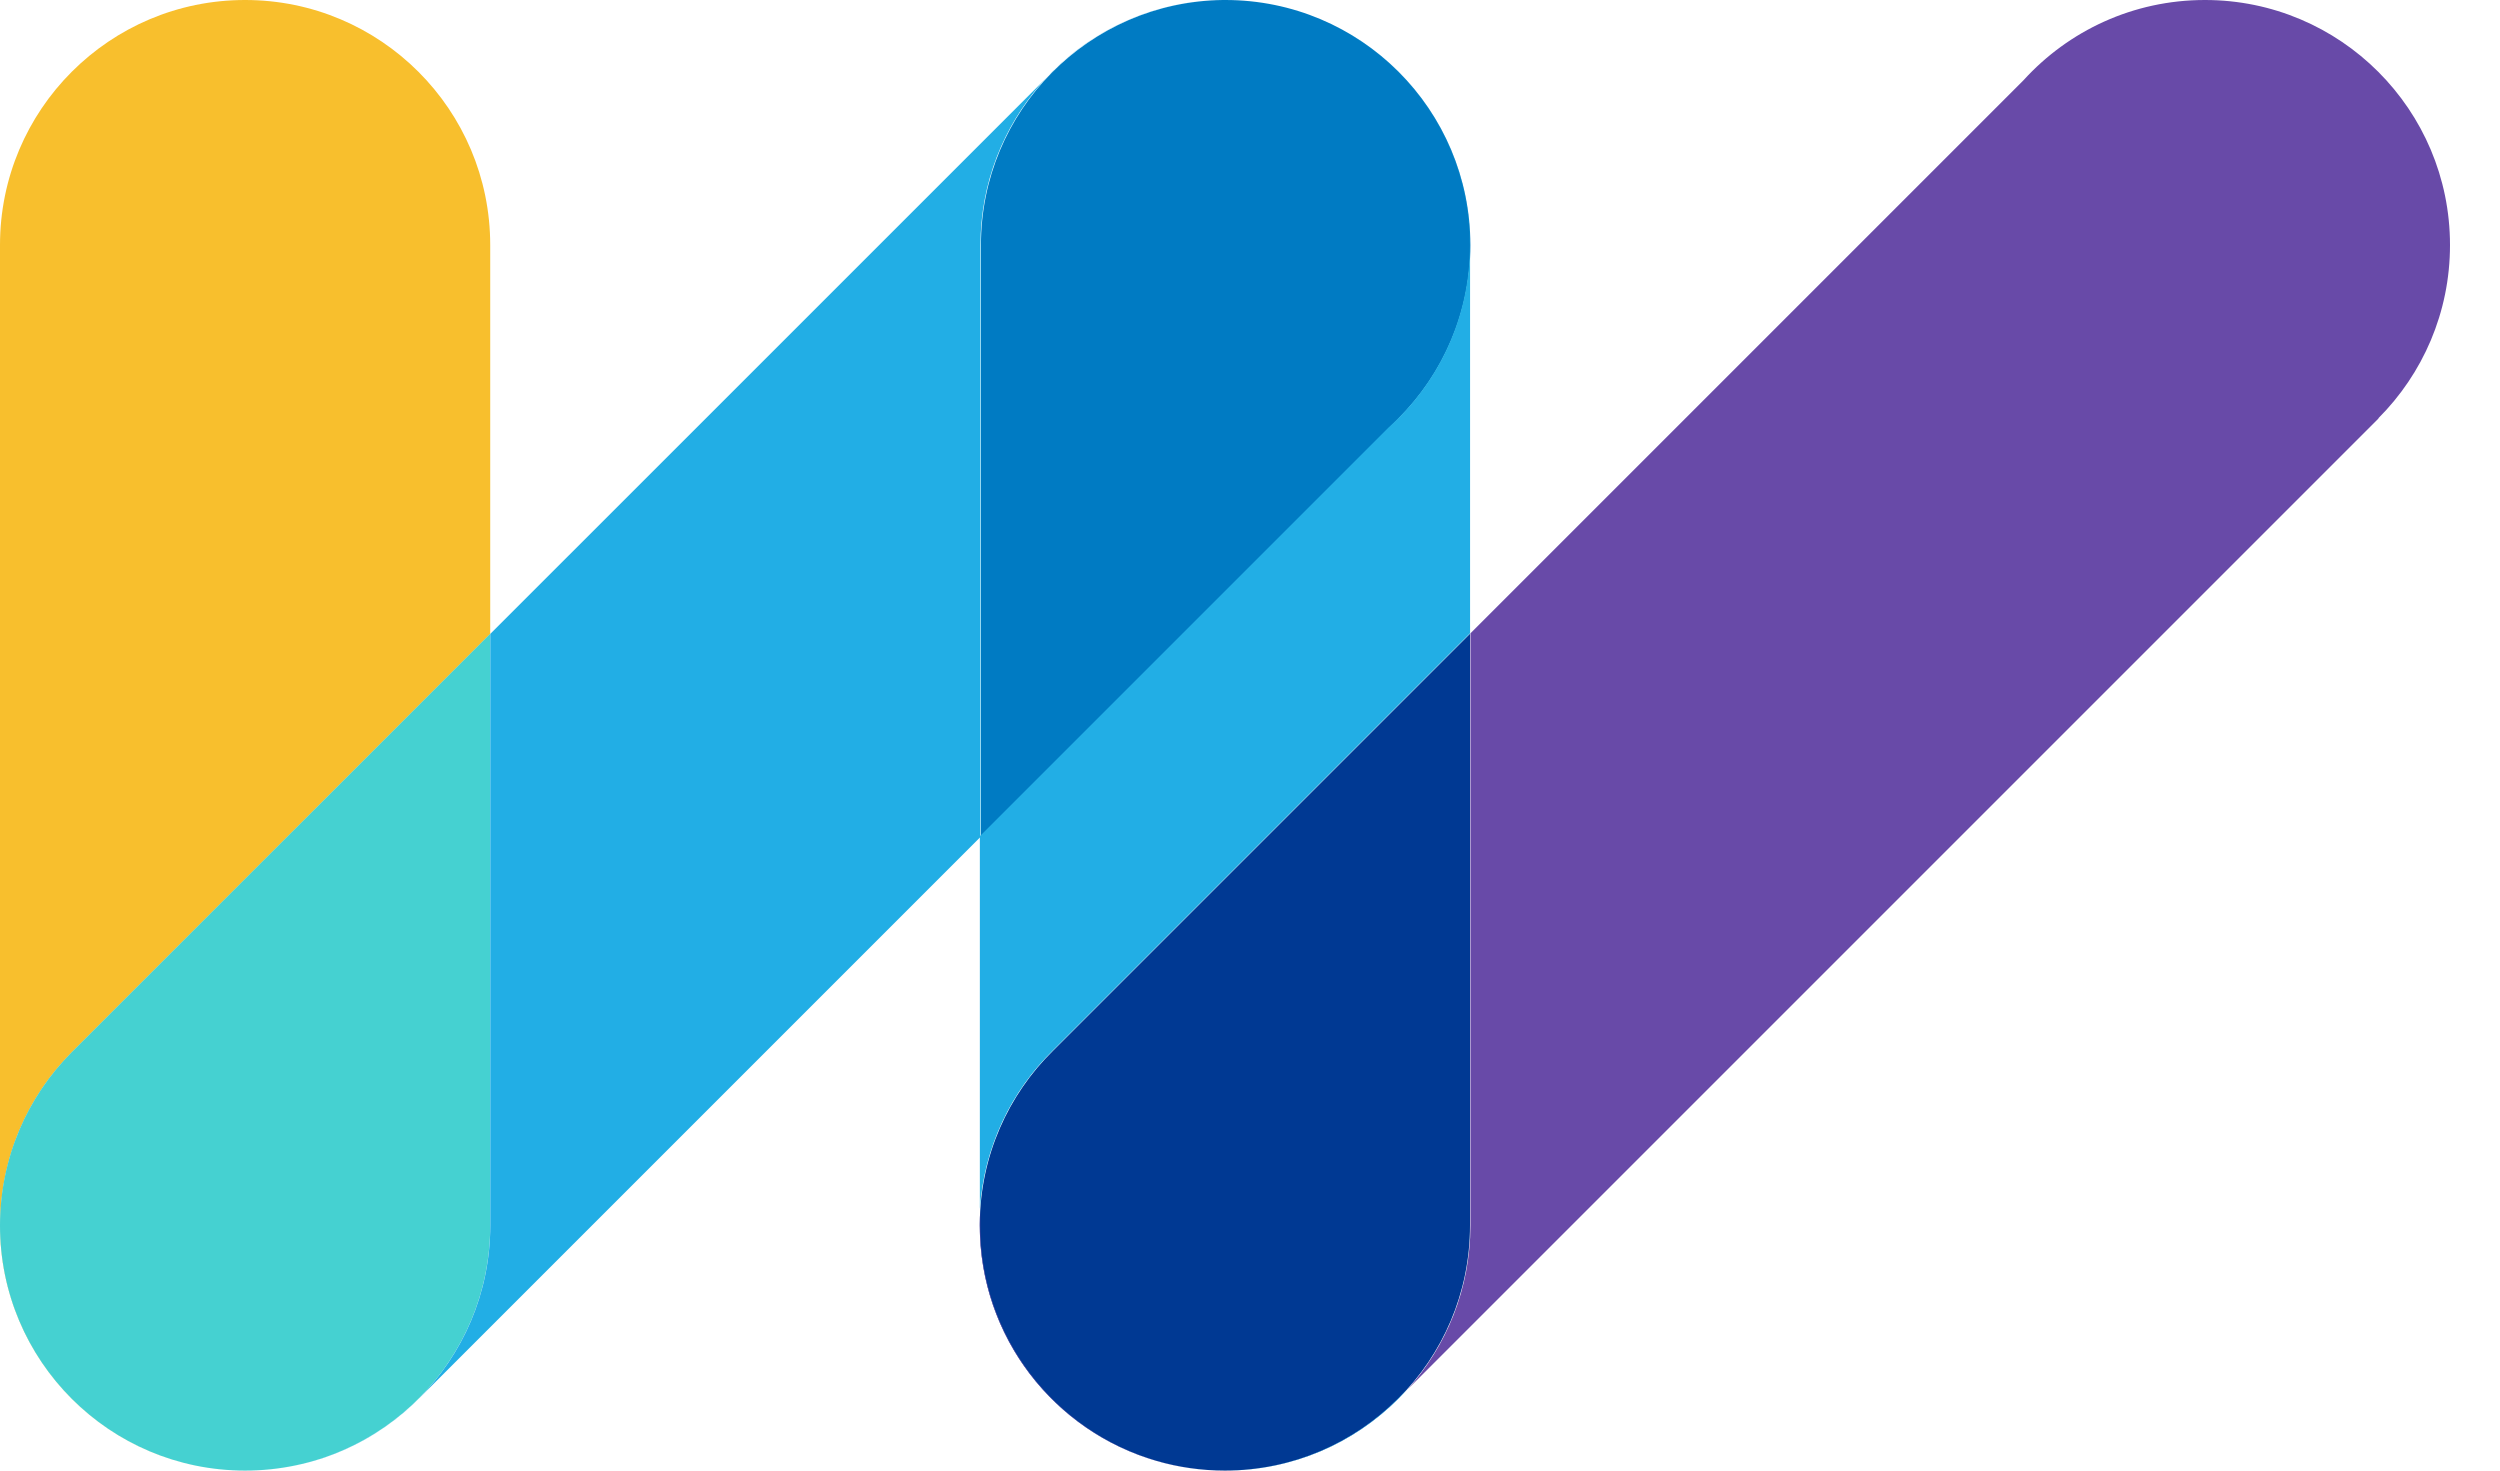 <svg width="34" height="20" viewBox="0 0 34 20" fill="none" xmlns="http://www.w3.org/2000/svg">
<g style="mix-blend-mode:multiply">
<path fill-rule="evenodd" clip-rule="evenodd" d="M3.333 0C1.492 0 0 1.492 0 3.333V16.666C0 18.43 1.37 19.875 3.105 19.992C1.372 19.873 0.003 18.43 0.003 16.667C0.003 15.74 0.38 14.902 0.99 14.298L6.667 8.622V3.333C6.667 1.492 5.174 0 3.333 0Z" fill="#F8BF2D"/>
</g>
<g style="mix-blend-mode:multiply">
<path fill-rule="evenodd" clip-rule="evenodd" d="M5.704 19.01C6.299 18.408 6.667 17.58 6.667 16.666V8.619L0.976 14.309L0.976 14.309C0.373 14.913 0 15.746 0 16.666C0 18.507 1.492 20 3.333 20C4.259 20 5.097 19.622 5.701 19.013L5.704 19.01Z" fill="#45D1D1"/>
</g>
<g style="mix-blend-mode:multiply">
<path fill-rule="evenodd" clip-rule="evenodd" d="M19.015 19.023C19.619 18.42 19.992 17.587 19.992 16.666V8.619L14.321 14.29C13.712 14.889 13.332 15.72 13.325 16.64V16.666C13.325 18.186 14.341 19.467 15.731 19.869C16.026 19.954 16.337 20 16.658 20C17.579 20 18.412 19.627 19.015 19.023L19.015 19.023Z" fill="#003993"/>
</g>
<g style="mix-blend-mode:multiply">
<path fill-rule="evenodd" clip-rule="evenodd" d="M13.341 11.373L19.024 5.69L19.022 5.689C19.625 5.085 19.997 4.253 19.997 3.333C19.997 1.492 18.505 0 16.664 0C16.652 0 16.641 5.62852e-05 16.63 0C14.809 0.024 13.341 1.507 13.341 3.333V11.373Z" fill="#007BC3"/>
</g>
<g style="mix-blend-mode:multiply">
<path fill-rule="evenodd" clip-rule="evenodd" d="M3.085 19.99C3.168 19.997 3.252 20 3.337 20C4.276 20 5.125 19.612 5.73 18.987L13.334 11.383V3.333C13.334 1.65 14.582 0.258 16.204 0.032C16.327 0.015 16.453 0.004 16.58 0.001C15.639 0.025 14.794 0.438 14.203 1.087L6.668 8.621V16.666C6.668 18.507 5.176 20 3.335 20C3.251 20 3.167 19.997 3.085 19.99Z" fill="#22AEE5"/>
</g>
<g style="mix-blend-mode:multiply">
<path fill-rule="evenodd" clip-rule="evenodd" d="M13.331 16.465C13.327 16.531 13.325 16.599 13.325 16.667C13.325 18.508 14.818 20 16.659 20C16.696 20 16.734 19.999 16.771 19.998C16.736 19.999 16.7 20 16.665 20C14.824 20 13.331 18.507 13.331 16.666V16.465ZM19.137 18.902L32.349 5.69L32.346 5.688C32.948 5.085 33.32 4.252 33.32 3.333C33.32 1.492 31.828 0 29.987 0C29.01 0 28.131 0.42 27.522 1.089L19.998 8.613V16.666C19.998 17.527 19.672 18.311 19.137 18.902Z" fill="#684AA8"/>
</g>
<g style="mix-blend-mode:multiply">
<path fill-rule="evenodd" clip-rule="evenodd" d="M18.358 0.466C19.336 1.047 19.991 2.114 19.991 3.334C19.991 4.32 19.562 5.207 18.881 5.817L13.326 11.372V16.44C13.383 15.598 13.752 14.841 14.32 14.285L19.993 8.612V3.334C19.993 2.114 19.337 1.047 18.36 0.466L18.358 0.466ZM16.76 19.998C17.638 19.97 18.43 19.603 19.009 19.024L19.009 19.024L19.143 18.89C18.553 19.548 17.706 19.97 16.76 19.998Z" fill="#22AEE5"/>
</g>
</svg>
